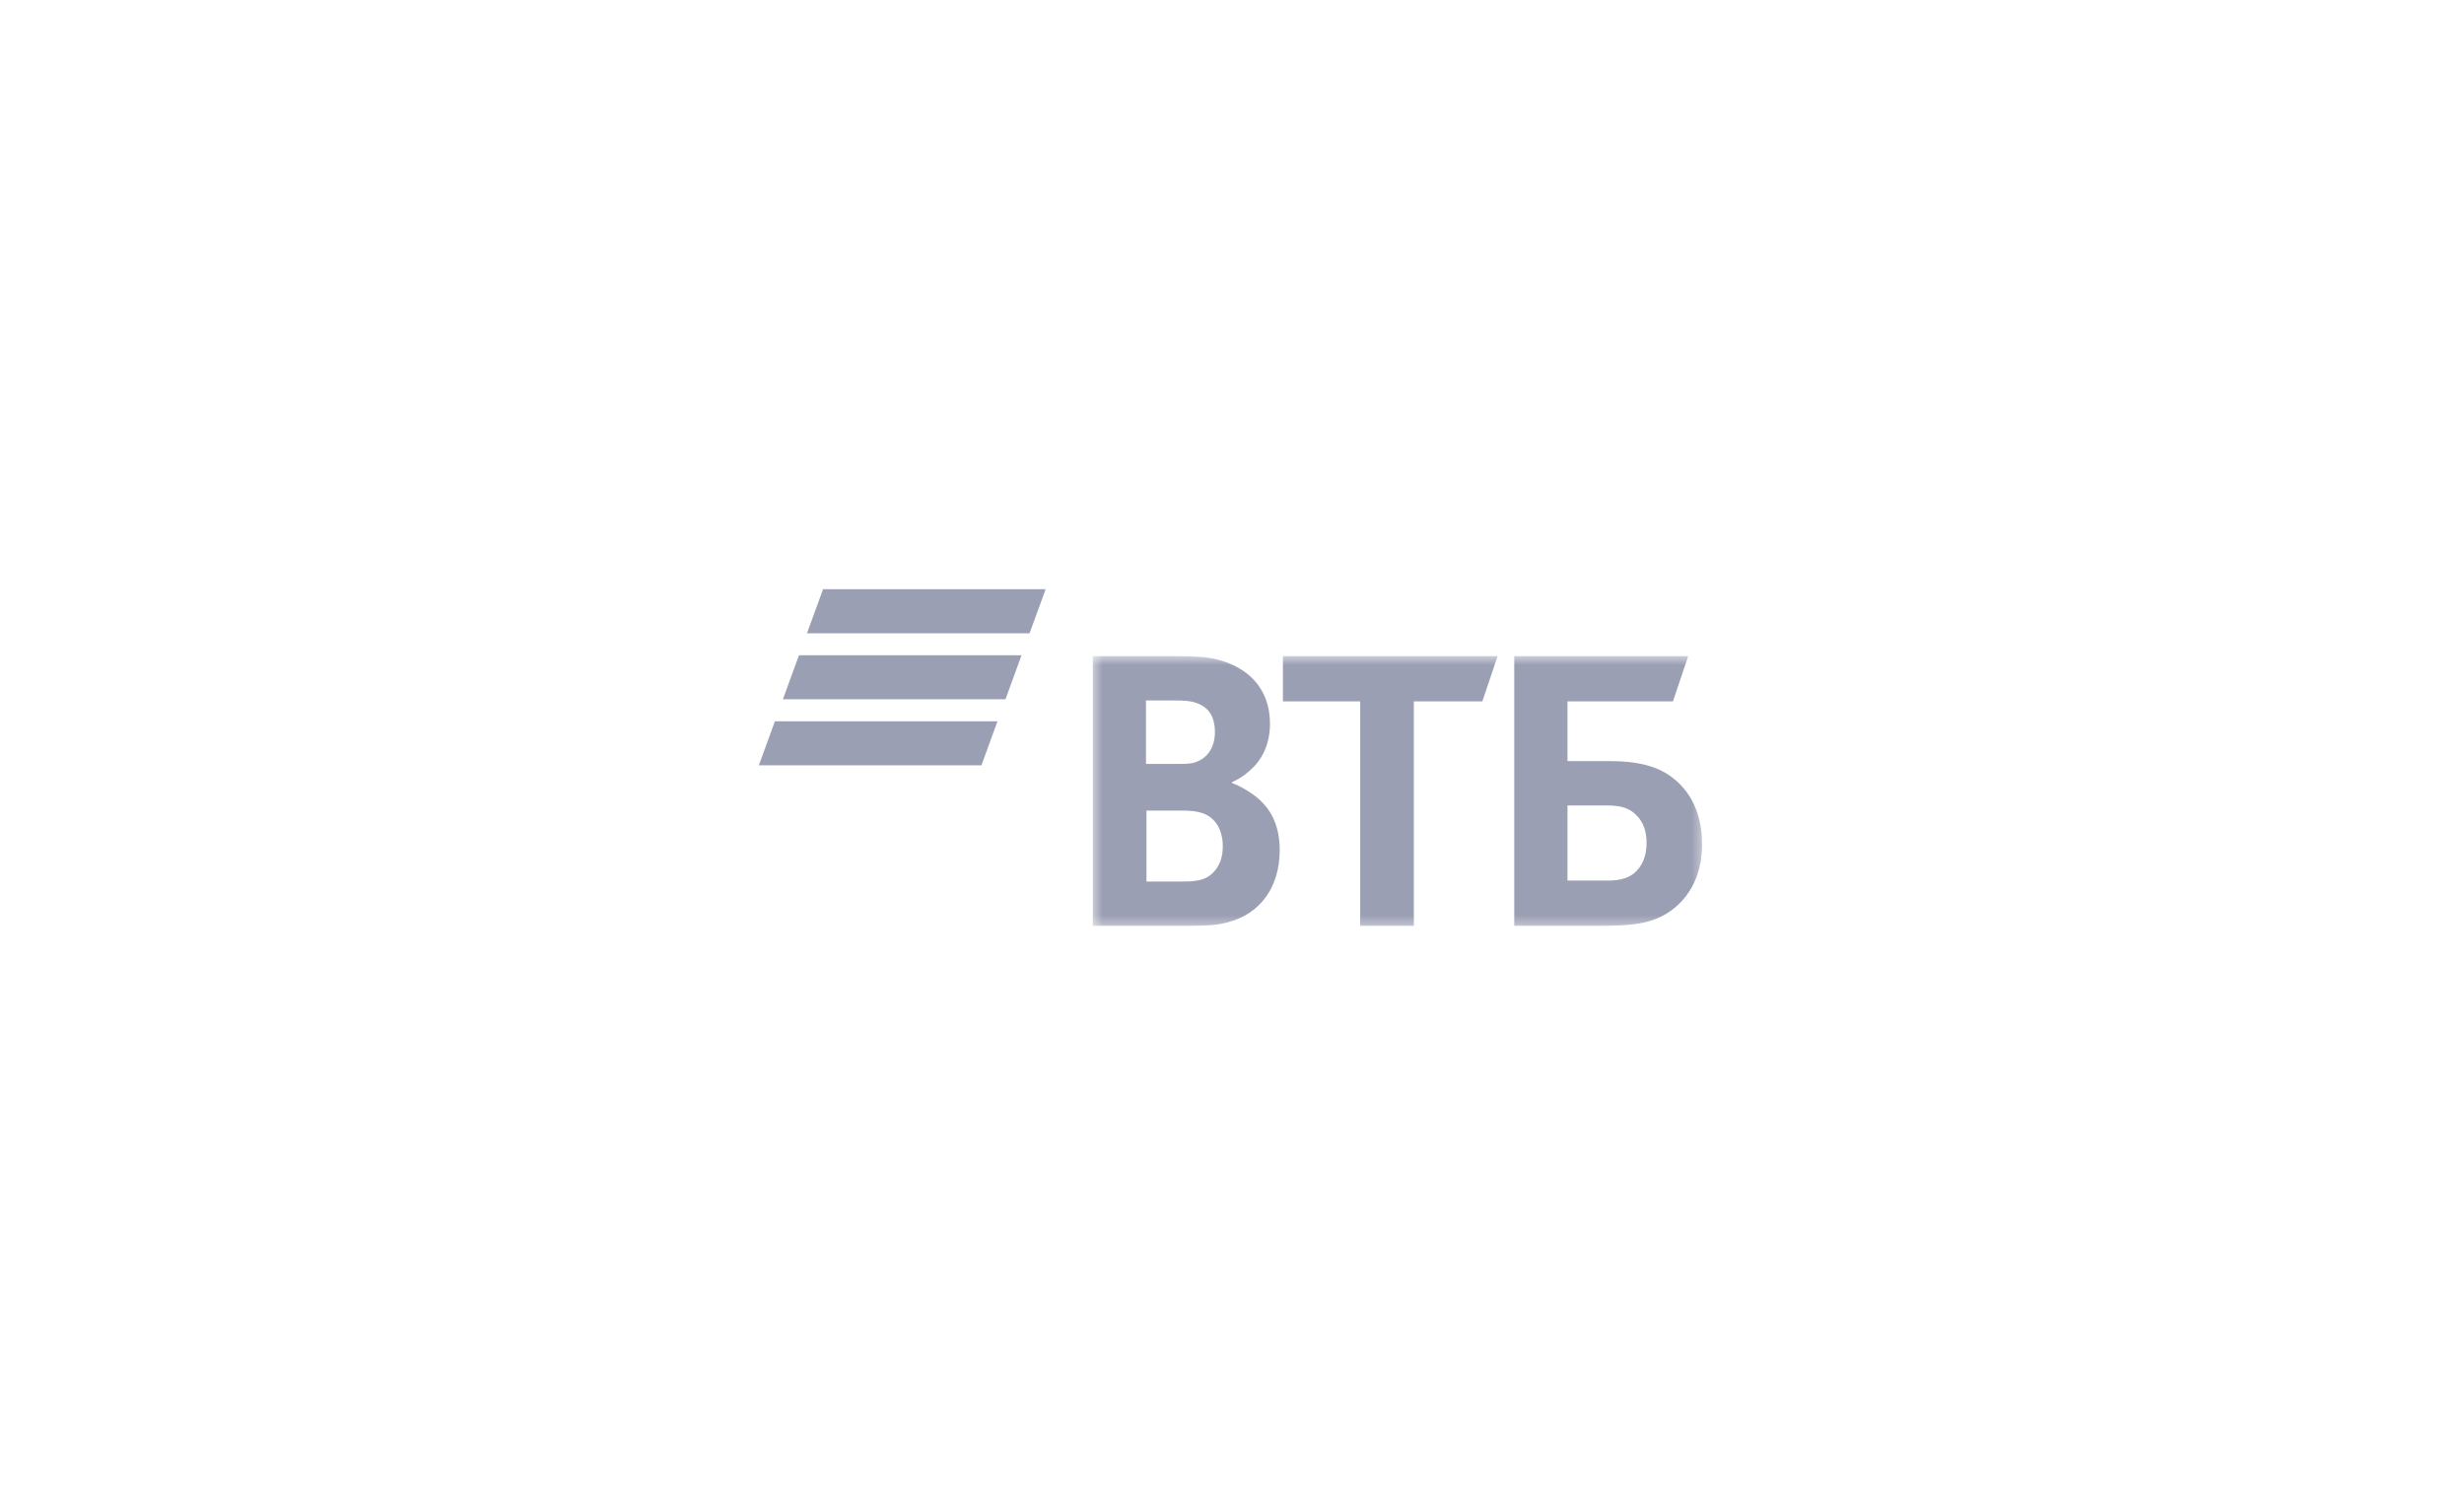 <svg width="276" height="169" viewBox="0 0 276 169" fill="none" xmlns="http://www.w3.org/2000/svg">
<rect width="276" height="169" fill="white"/>
<g clip-path="url(#clip0_2824_41420)">
<path fill-rule="evenodd" clip-rule="evenodd" d="M92.192 66L90.393 70.932H115.325L117.124 66H92.192ZM89.493 73.397L87.694 78.328H112.626L114.425 73.397H89.493ZM86.799 80.794L85 85.725H109.932L111.73 80.794H86.799Z" fill="#9B9FB3"/>
<mask id="mask0_2824_41420" style="mask-type:alpha" maskUnits="userSpaceOnUse" x="122" y="73" width="69" height="31">
<path d="M122.406 103.704H190.655V73.492H122.406V103.704Z" fill="white"/>
</mask>
<g mask="url(#mask0_2824_41420)">
<path fill-rule="evenodd" clip-rule="evenodd" d="M138.004 87.605V87.709C139.144 88.127 140.232 88.859 140.802 89.329C142.564 90.793 143.342 92.727 143.342 95.236C143.342 99.366 141.165 102.345 137.589 103.286C136.501 103.6 135.362 103.705 133.236 103.705H122.406V73.492H131.993C133.963 73.492 135.309 73.596 136.501 73.91C139.974 74.851 142.254 77.256 142.254 81.07C142.254 83.109 141.528 84.835 140.336 85.984C139.818 86.507 139.093 87.135 138.004 87.605ZM128.417 90.793V98.738H132.563C133.806 98.738 134.947 98.634 135.777 97.85C136.605 97.065 136.968 96.073 136.968 94.766C136.968 93.773 136.708 92.832 136.19 92.153C135.309 91.055 134.221 90.793 132.356 90.793H128.417ZM128.365 85.566H131.734C132.77 85.566 133.288 85.566 133.806 85.409C135.206 84.991 136.087 83.737 136.087 82.012C136.087 79.974 135.154 79.084 133.806 78.667C133.236 78.51 132.667 78.457 131.526 78.457H128.365V85.566ZM152.359 103.705V78.562H143.705V73.492H167.75L166.041 78.562H158.37V103.705H152.359ZM169.615 103.705V73.492H189.101L187.391 78.562H175.576V85.252H180.395C184.282 85.252 186.303 86.194 187.702 87.395C188.79 88.337 190.655 90.427 190.655 94.558C190.655 98.634 188.738 100.881 187.132 102.032C185.267 103.338 183.297 103.705 179.307 103.705H169.615ZM175.576 98.634H180.084C181.794 98.634 182.83 98.216 183.556 97.275C183.919 96.805 184.437 95.968 184.437 94.4C184.437 92.832 183.919 91.734 182.883 90.95C182.261 90.48 181.431 90.219 180.032 90.219H175.576V98.634Z" fill="#9B9FB3"/>
</g>
</g>
<defs>
<clipPath id="clip0_2824_41420">
<rect width="105.857" height="38" fill="white" transform="translate(85 66)"/>
</clipPath>
</defs>
</svg>
